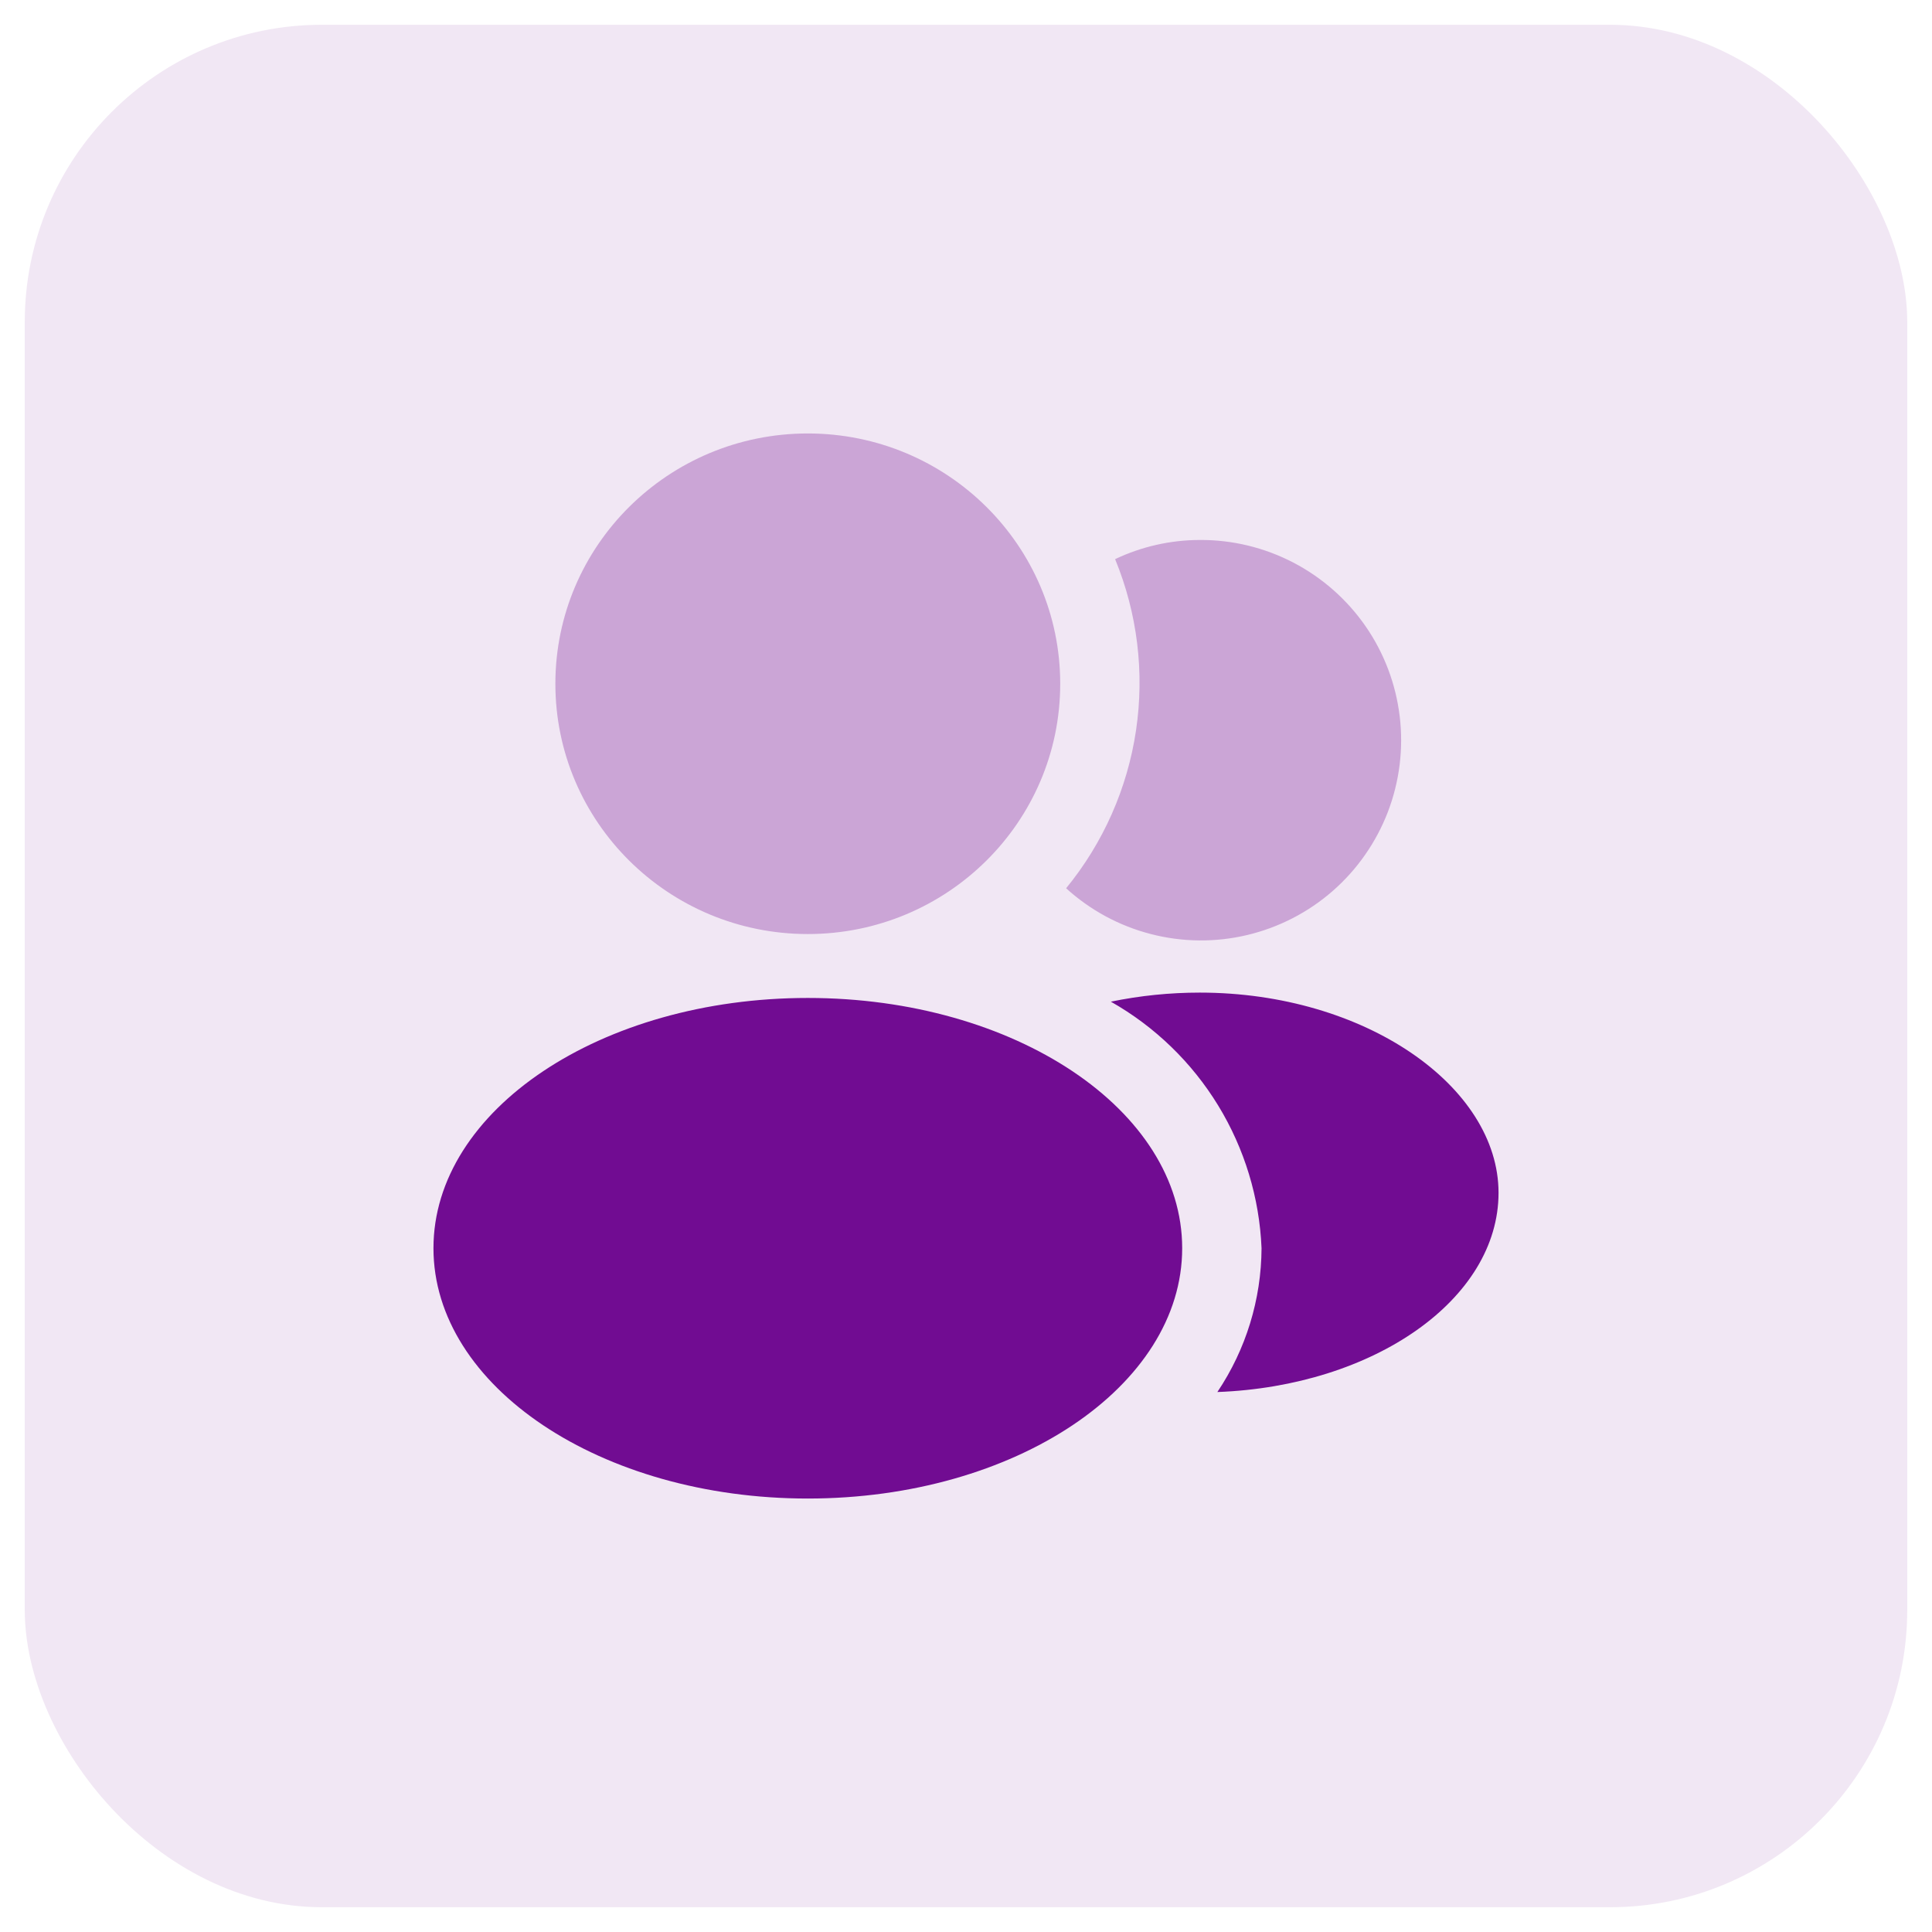 <svg width="39" height="39" viewBox="0 0 39 39" fill="none" xmlns="http://www.w3.org/2000/svg">
<rect x="0.5" y="0.5" width="38" height="38" rx="6" fill="#710C92" fill-opacity="0.1"/>
<path opacity="0.3" fill-rule="evenodd" clip-rule="evenodd" d="M21.402 13.803C21.402 16.593 19.121 18.855 16.307 18.855C13.493 18.855 11.211 16.593 11.211 13.803C11.211 11.012 13.493 8.75 16.307 8.75C19.121 8.75 21.402 11.012 21.402 13.803ZM22.51 11.287C23.044 11.033 23.628 10.901 24.219 10.9C24.877 10.896 25.525 11.053 26.109 11.357C26.692 11.661 27.192 12.102 27.567 12.643C27.941 13.184 28.177 13.808 28.255 14.461C28.334 15.114 28.251 15.776 28.016 16.39C27.78 17.004 27.398 17.552 26.903 17.985C26.408 18.418 25.815 18.723 25.175 18.875C24.535 19.027 23.868 19.02 23.231 18.855C22.594 18.691 22.007 18.373 21.521 17.931C22.27 17.016 22.758 15.915 22.932 14.745C23.106 13.576 22.96 12.381 22.51 11.287Z" fill="#710C92"/>
<path fill-rule="evenodd" clip-rule="evenodd" d="M22.424 20.22C23.015 20.098 23.616 20.037 24.219 20.037C27.552 20.037 30.25 21.929 30.25 24.079C30.25 26.229 27.734 27.982 24.574 28.1C25.151 27.241 25.461 26.232 25.466 25.197C25.424 24.178 25.122 23.186 24.59 22.315C24.057 21.444 23.312 20.723 22.424 20.22ZM23.864 25.197C23.864 27.988 20.481 30.25 16.307 30.25C12.133 30.25 8.75 27.988 8.75 25.197C8.75 22.407 12.133 20.145 16.307 20.145C20.481 20.145 23.864 22.407 23.864 25.197Z" fill="#710C92"/>
</svg>
